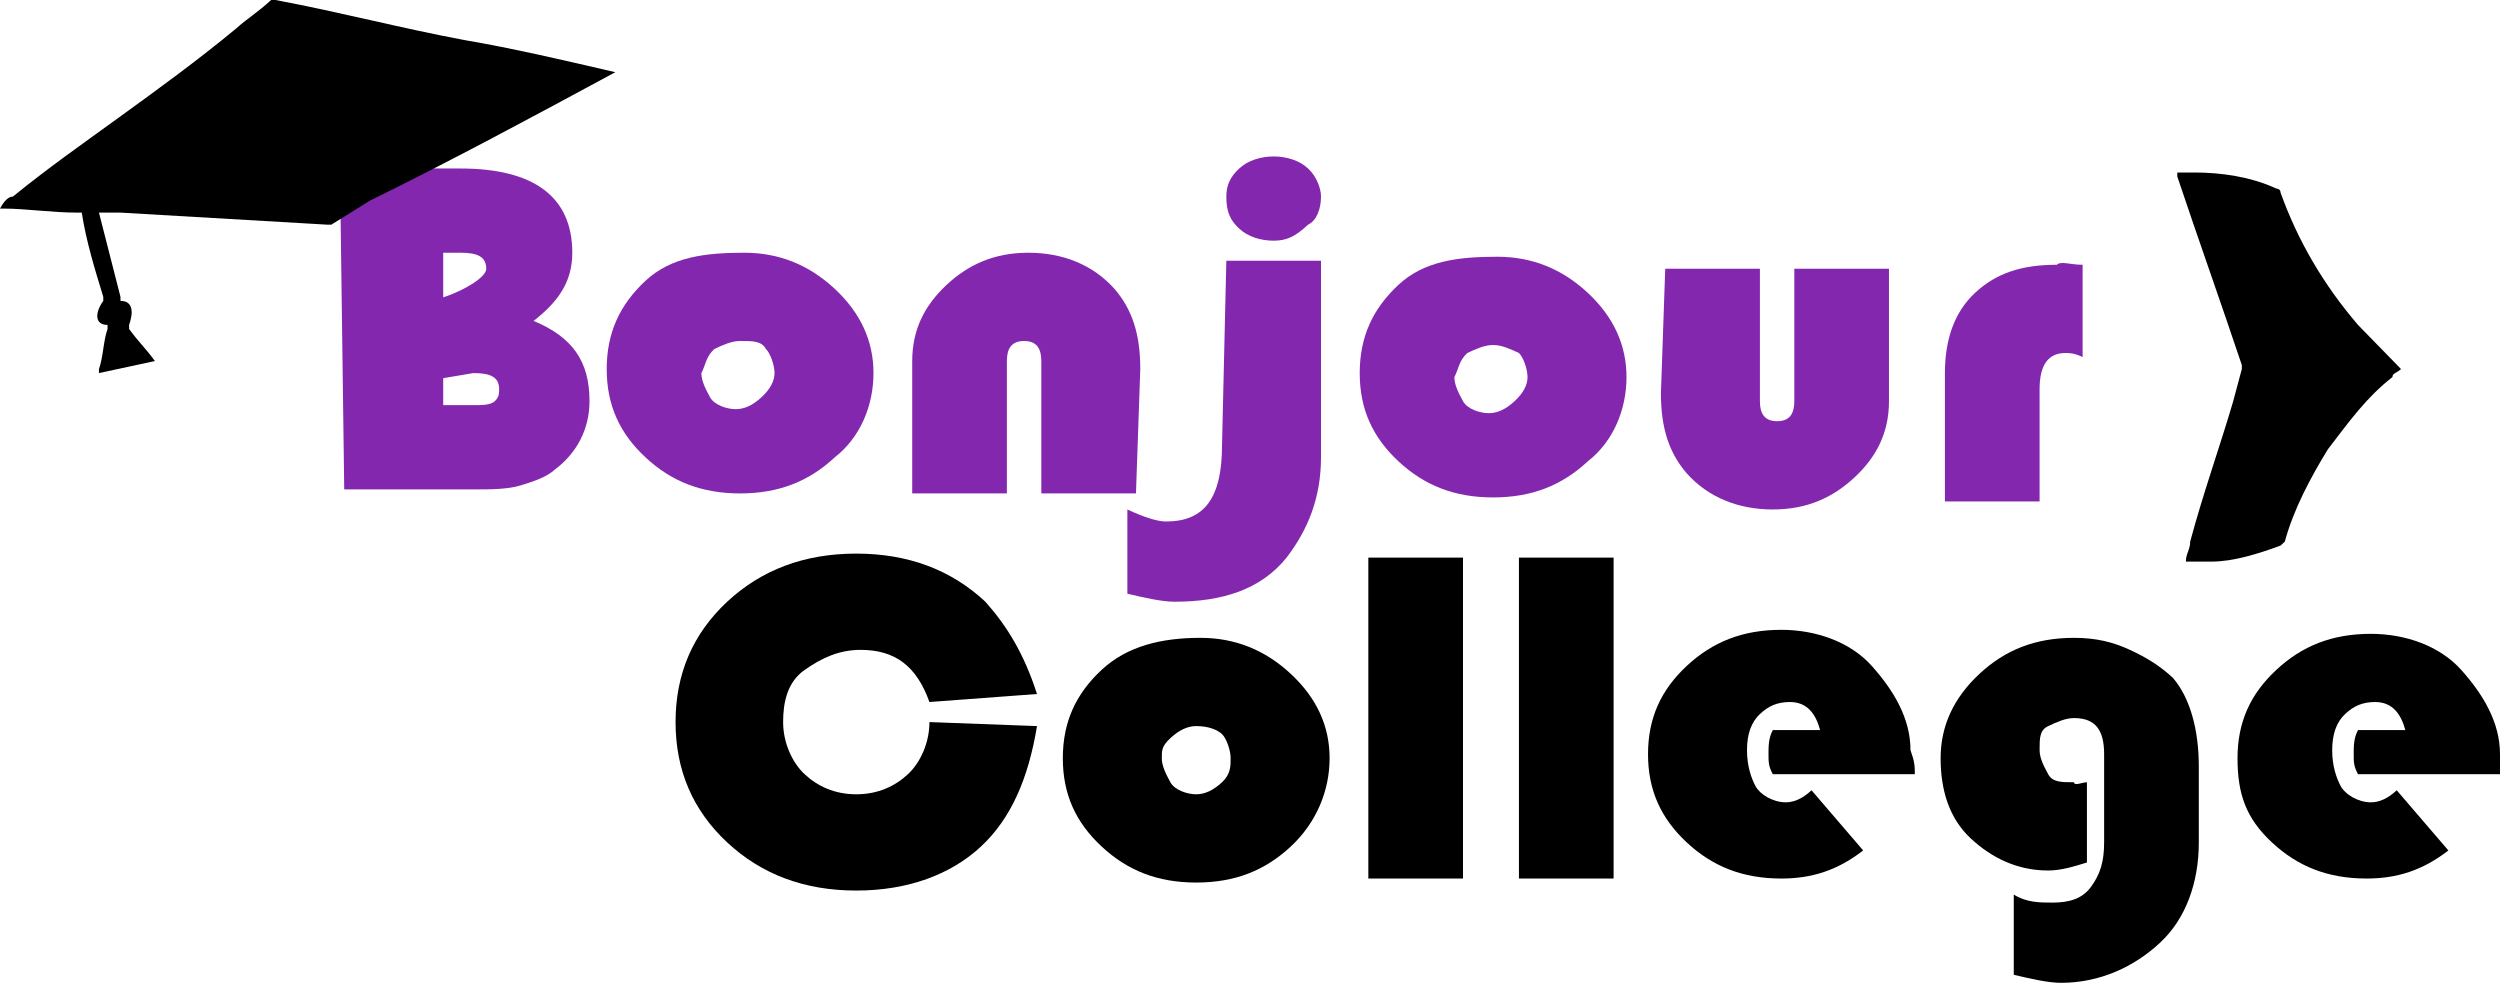 <svg width="152" height="60" viewBox="0 0 152 60" fill="none" xmlns="http://www.w3.org/2000/svg">
<g clip-path="url(#clip0_183_121)">
<path d="M20.668 10.244H27.993C32.441 10.244 34.795 11.951 34.795 15.366C34.795 17.073 34.01 18.293 32.441 19.512C34.795 20.488 35.842 21.951 35.842 24.39C35.842 26.098 35.057 27.561 33.749 28.537C33.225 29.024 32.441 29.268 31.656 29.512C30.871 29.756 29.824 29.756 28.778 29.756H25.9V24.634H28.778C29.301 24.634 29.824 24.634 30.086 24.39C30.348 24.146 30.348 23.902 30.348 23.659C30.348 22.927 29.824 22.683 28.778 22.683L25.9 23.171V18.293C26.947 18.293 29.563 17.073 29.563 16.341C29.563 15.61 29.04 15.366 27.993 15.366H26.947V29.756H20.929L20.668 10.244Z" fill="#8328AE"/>
<path d="M45.26 15.366C47.353 15.366 49.184 16.098 50.754 17.561C52.324 19.024 53.108 20.732 53.108 22.683C53.108 24.634 52.324 26.585 50.754 27.805C49.184 29.268 47.353 30 44.998 30C42.644 30 40.812 29.268 39.243 27.805C37.673 26.341 36.888 24.634 36.888 22.439C36.888 20.244 37.673 18.537 39.243 17.073C40.812 15.61 42.905 15.366 45.26 15.366ZM44.998 20.732C44.475 20.732 43.952 20.976 43.429 21.22C42.905 21.707 42.905 22.195 42.644 22.683C42.644 23.171 42.905 23.659 43.167 24.146C43.429 24.634 44.213 24.878 44.737 24.878C45.26 24.878 45.783 24.634 46.306 24.146C46.83 23.659 47.091 23.171 47.091 22.683C47.091 22.195 46.83 21.463 46.568 21.22C46.306 20.732 45.783 20.732 44.998 20.732Z" fill="#8328AE"/>
<path d="M69.067 30H63.312V21.951C63.312 21.22 63.05 20.732 62.265 20.732C61.48 20.732 61.218 21.22 61.218 21.951V30H55.463V21.951C55.463 20 56.248 18.537 57.556 17.317C58.864 16.098 60.434 15.366 62.527 15.366C64.62 15.366 66.451 16.098 67.759 17.561C68.805 18.78 69.329 20.244 69.329 22.439L69.067 30Z" fill="#8328AE"/>
<path d="M74.561 15.854H80.317V27.805C80.317 30.244 79.532 32.195 78.224 33.902C76.654 35.854 74.299 36.585 71.422 36.585C70.637 36.585 69.59 36.342 68.544 36.098V30.976C69.59 31.463 70.375 31.707 70.898 31.707C73.253 31.707 74.299 30.244 74.299 27.073L74.561 15.854ZM77.439 9.512C78.224 9.512 79.009 9.756 79.532 10.244C80.055 10.732 80.317 11.463 80.317 11.951C80.317 12.683 80.055 13.415 79.532 13.659C78.747 14.39 78.224 14.634 77.439 14.634C76.654 14.634 75.869 14.39 75.346 13.902C74.823 13.415 74.561 12.927 74.561 11.951C74.561 11.22 74.823 10.732 75.346 10.244C75.869 9.756 76.654 9.512 77.439 9.512Z" fill="#8328AE"/>
<path d="M91.043 15.61C93.136 15.61 94.967 16.341 96.537 17.805C98.107 19.268 98.891 20.976 98.891 22.927C98.891 24.878 98.107 26.829 96.537 28.049C94.967 29.512 93.136 30.244 90.781 30.244C88.427 30.244 86.596 29.512 85.026 28.049C83.456 26.585 82.671 24.878 82.671 22.683C82.671 20.488 83.456 18.78 85.026 17.317C86.596 15.854 88.688 15.61 91.043 15.61ZM90.781 20.976C90.258 20.976 89.735 21.22 89.212 21.463C88.688 21.951 88.688 22.439 88.427 22.927C88.427 23.415 88.688 23.902 88.95 24.39C89.212 24.878 89.996 25.122 90.52 25.122C91.043 25.122 91.566 24.878 92.089 24.39C92.613 23.902 92.874 23.415 92.874 22.927C92.874 22.439 92.613 21.707 92.351 21.463C91.828 21.22 91.305 20.976 90.781 20.976Z" fill="#8328AE"/>
<path d="M101.246 16.341H107.002V24.39C107.002 25.122 107.263 25.61 108.048 25.61C108.833 25.61 109.095 25.122 109.095 24.39V16.341H114.85V24.39C114.85 26.341 114.065 27.805 112.757 29.024C111.449 30.244 109.88 30.976 107.787 30.976C105.694 30.976 103.862 30.244 102.554 28.78C101.508 27.561 100.984 26.098 100.984 23.902L101.246 16.341Z" fill="#8328AE"/>
<path d="M126.623 16.098V21.707C126.1 21.463 125.838 21.463 125.577 21.463C124.53 21.463 124.007 22.195 124.007 23.659V30.488H118.251V22.683C118.251 20.732 118.775 19.024 120.083 17.805C121.391 16.585 122.96 16.098 125.053 16.098C125.315 15.854 125.838 16.098 126.623 16.098Z" fill="#8328AE"/>
<path d="M56.51 43.903L63.05 44.146C62.527 47.317 61.48 49.756 59.649 51.463C57.818 53.171 55.201 54.146 52.062 54.146C48.923 54.146 46.306 53.171 44.213 51.219C42.12 49.268 41.074 46.829 41.074 43.903C41.074 40.976 42.12 38.537 44.213 36.585C46.306 34.634 48.923 33.659 52.062 33.659C55.201 33.659 57.818 34.634 59.91 36.585C61.219 38.049 62.265 39.756 63.05 42.195L56.51 42.683C55.725 40.488 54.416 39.512 52.324 39.512C51.016 39.512 49.969 40 48.923 40.732C47.876 41.463 47.614 42.683 47.614 43.903C47.614 45.122 48.138 46.342 48.923 47.073C49.707 47.805 50.754 48.293 52.062 48.293C53.37 48.293 54.416 47.805 55.201 47.073C55.986 46.342 56.51 45.122 56.51 43.903Z" fill="black"/>
<path d="M72.991 38.781C75.084 38.781 76.916 39.512 78.485 40.976C80.055 42.439 80.84 44.146 80.84 46.098C80.84 48.049 80.055 50 78.485 51.463C76.916 52.927 75.084 53.659 72.73 53.659C70.375 53.659 68.544 52.927 66.974 51.463C65.404 50 64.62 48.293 64.62 46.098C64.62 43.903 65.404 42.195 66.974 40.732C68.544 39.268 70.637 38.781 72.991 38.781ZM72.73 44.146C72.207 44.146 71.683 44.39 71.16 44.878C70.637 45.366 70.637 45.61 70.637 46.098C70.637 46.585 70.898 47.073 71.16 47.561C71.422 48.049 72.207 48.293 72.73 48.293C73.253 48.293 73.776 48.049 74.299 47.561C74.823 47.073 74.823 46.585 74.823 46.098C74.823 45.61 74.561 44.878 74.299 44.634C74.038 44.39 73.515 44.146 72.73 44.146Z" fill="black"/>
<path d="M88.95 33.903V53.415H83.195V33.903H88.95Z" fill="black"/>
<path d="M98.107 33.903V53.415H92.351V33.903H98.107Z" fill="black"/>
<path d="M116.42 47.073H107.787C107.525 46.585 107.525 46.342 107.525 45.854C107.525 45.366 107.525 44.878 107.787 44.39H110.664C110.403 43.415 109.88 42.683 108.833 42.683C108.048 42.683 107.525 42.927 107.002 43.415C106.479 43.903 106.217 44.634 106.217 45.61C106.217 46.585 106.479 47.317 106.74 47.805C107.002 48.293 107.787 48.781 108.571 48.781C109.095 48.781 109.618 48.537 110.141 48.049L113.281 51.707C111.711 52.927 110.141 53.415 108.31 53.415C105.955 53.415 104.124 52.683 102.554 51.22C100.985 49.756 100.2 48.049 100.2 45.854C100.2 43.659 100.985 41.951 102.554 40.488C104.124 39.024 105.955 38.293 108.31 38.293C110.403 38.293 112.496 39.024 113.804 40.488C115.112 41.951 116.158 43.659 116.158 45.61C116.42 46.342 116.42 46.585 116.42 47.073Z" fill="black"/>
<path d="M126.885 47.561V52.439C126.1 52.683 125.315 52.927 124.53 52.927C122.699 52.927 121.129 52.195 119.821 50.976C118.513 49.756 117.99 48.049 117.99 46.098C117.99 44.146 118.775 42.439 120.344 40.976C121.914 39.512 123.745 38.781 126.1 38.781C127.408 38.781 128.454 39.024 129.501 39.512C130.547 40 131.332 40.488 132.117 41.219C133.164 42.439 133.687 44.39 133.687 46.585V51.219C133.687 53.659 132.902 55.854 131.332 57.317C129.762 58.781 127.67 59.756 125.315 59.756C124.53 59.756 123.484 59.512 122.437 59.268V54.39C123.222 54.878 124.007 54.878 124.792 54.878C125.838 54.878 126.623 54.634 127.146 53.903C127.67 53.171 127.931 52.439 127.931 51.219V45.854C127.931 44.39 127.408 43.659 126.1 43.659C125.577 43.659 125.053 43.903 124.53 44.146C124.007 44.39 124.007 44.878 124.007 45.61C124.007 46.098 124.269 46.585 124.53 47.073C124.792 47.561 125.315 47.561 126.1 47.561C126.1 47.805 126.623 47.561 126.885 47.561Z" fill="black"/>
<path d="M152 47.073H143.367C143.105 46.585 143.105 46.342 143.105 45.854C143.105 45.366 143.105 44.878 143.367 44.39H146.244C145.983 43.415 145.46 42.683 144.413 42.683C143.628 42.683 143.105 42.927 142.582 43.415C142.059 43.903 141.797 44.634 141.797 45.61C141.797 46.585 142.059 47.317 142.32 47.805C142.582 48.293 143.367 48.781 144.151 48.781C144.675 48.781 145.198 48.537 145.721 48.049L148.861 51.707C147.291 52.927 145.721 53.415 143.89 53.415C141.535 53.415 139.704 52.683 138.134 51.219C136.565 49.756 136.041 48.293 136.041 46.098C136.041 43.903 136.826 42.195 138.396 40.732C139.966 39.268 141.797 38.537 144.151 38.537C146.244 38.537 148.337 39.268 149.645 40.732C150.954 42.195 152 43.903 152 45.854C152 46.342 152 46.585 152 47.073Z" fill="black"/>
<path d="M37.411 4.39C32.441 7.073 27.47 9.756 22.499 12.195C21.714 12.683 20.929 13.171 20.145 13.659C20.145 13.659 20.145 13.659 19.883 13.659C15.697 13.415 11.511 13.171 7.325 12.927C6.802 12.927 6.54 12.927 6.017 12.927L7.325 18.049C7.325 18.049 7.325 18.049 7.325 18.293C8.11 18.293 8.11 19.024 7.849 19.756C7.849 19.756 7.849 19.756 7.849 20C8.372 20.732 8.895 21.22 9.418 21.951L6.017 22.683C6.017 22.683 6.017 22.683 6.017 22.439C6.279 21.707 6.279 20.732 6.54 20C6.54 20 6.54 20 6.54 19.756C5.756 19.756 5.756 19.024 6.279 18.293C6.279 18.293 6.279 18.293 6.279 18.049C5.756 16.341 5.232 14.634 4.971 12.927C4.971 12.927 4.971 12.927 4.709 12.927C3.139 12.927 1.57 12.683 0.262 12.683C0.262 12.683 0.262 12.683 0 12.683C0.262 12.195 0.523 11.951 0.785 11.951C2.878 10.244 4.971 8.78 7.325 7.073C9.68 5.366 12.034 3.659 14.389 1.707C14.912 1.22 15.697 0.732 16.482 0C16.482 0 16.482 0 16.744 0C20.668 0.732 24.331 1.707 28.255 2.439C31.133 2.927 34.272 3.659 37.411 4.39Z" fill="black"/>
<path d="M145.983 22.439C145.721 22.683 145.46 22.683 145.46 22.927C143.89 24.146 142.843 25.61 141.535 27.317C140.489 29.024 139.442 30.976 138.919 32.927C138.919 32.927 138.919 32.927 138.657 33.171C137.349 33.658 135.78 34.146 134.472 34.146C133.948 34.146 133.425 34.146 132.902 34.146C132.902 33.658 133.164 33.415 133.164 32.927C133.948 30 134.995 27.073 135.78 24.39L136.303 22.439V22.195C134.995 18.293 133.687 14.634 132.379 10.732C132.379 10.732 132.379 10.732 132.379 10.488H133.425C134.995 10.488 136.826 10.732 138.396 11.463C138.396 11.463 138.657 11.463 138.657 11.707C139.704 14.634 141.274 17.317 143.367 19.756" fill="black"/>
</g>
<defs>
<clipPath id="clip0_183_121">
<rect width="152" height="60" fill="white"/>
</clipPath>
</defs>
</svg>

